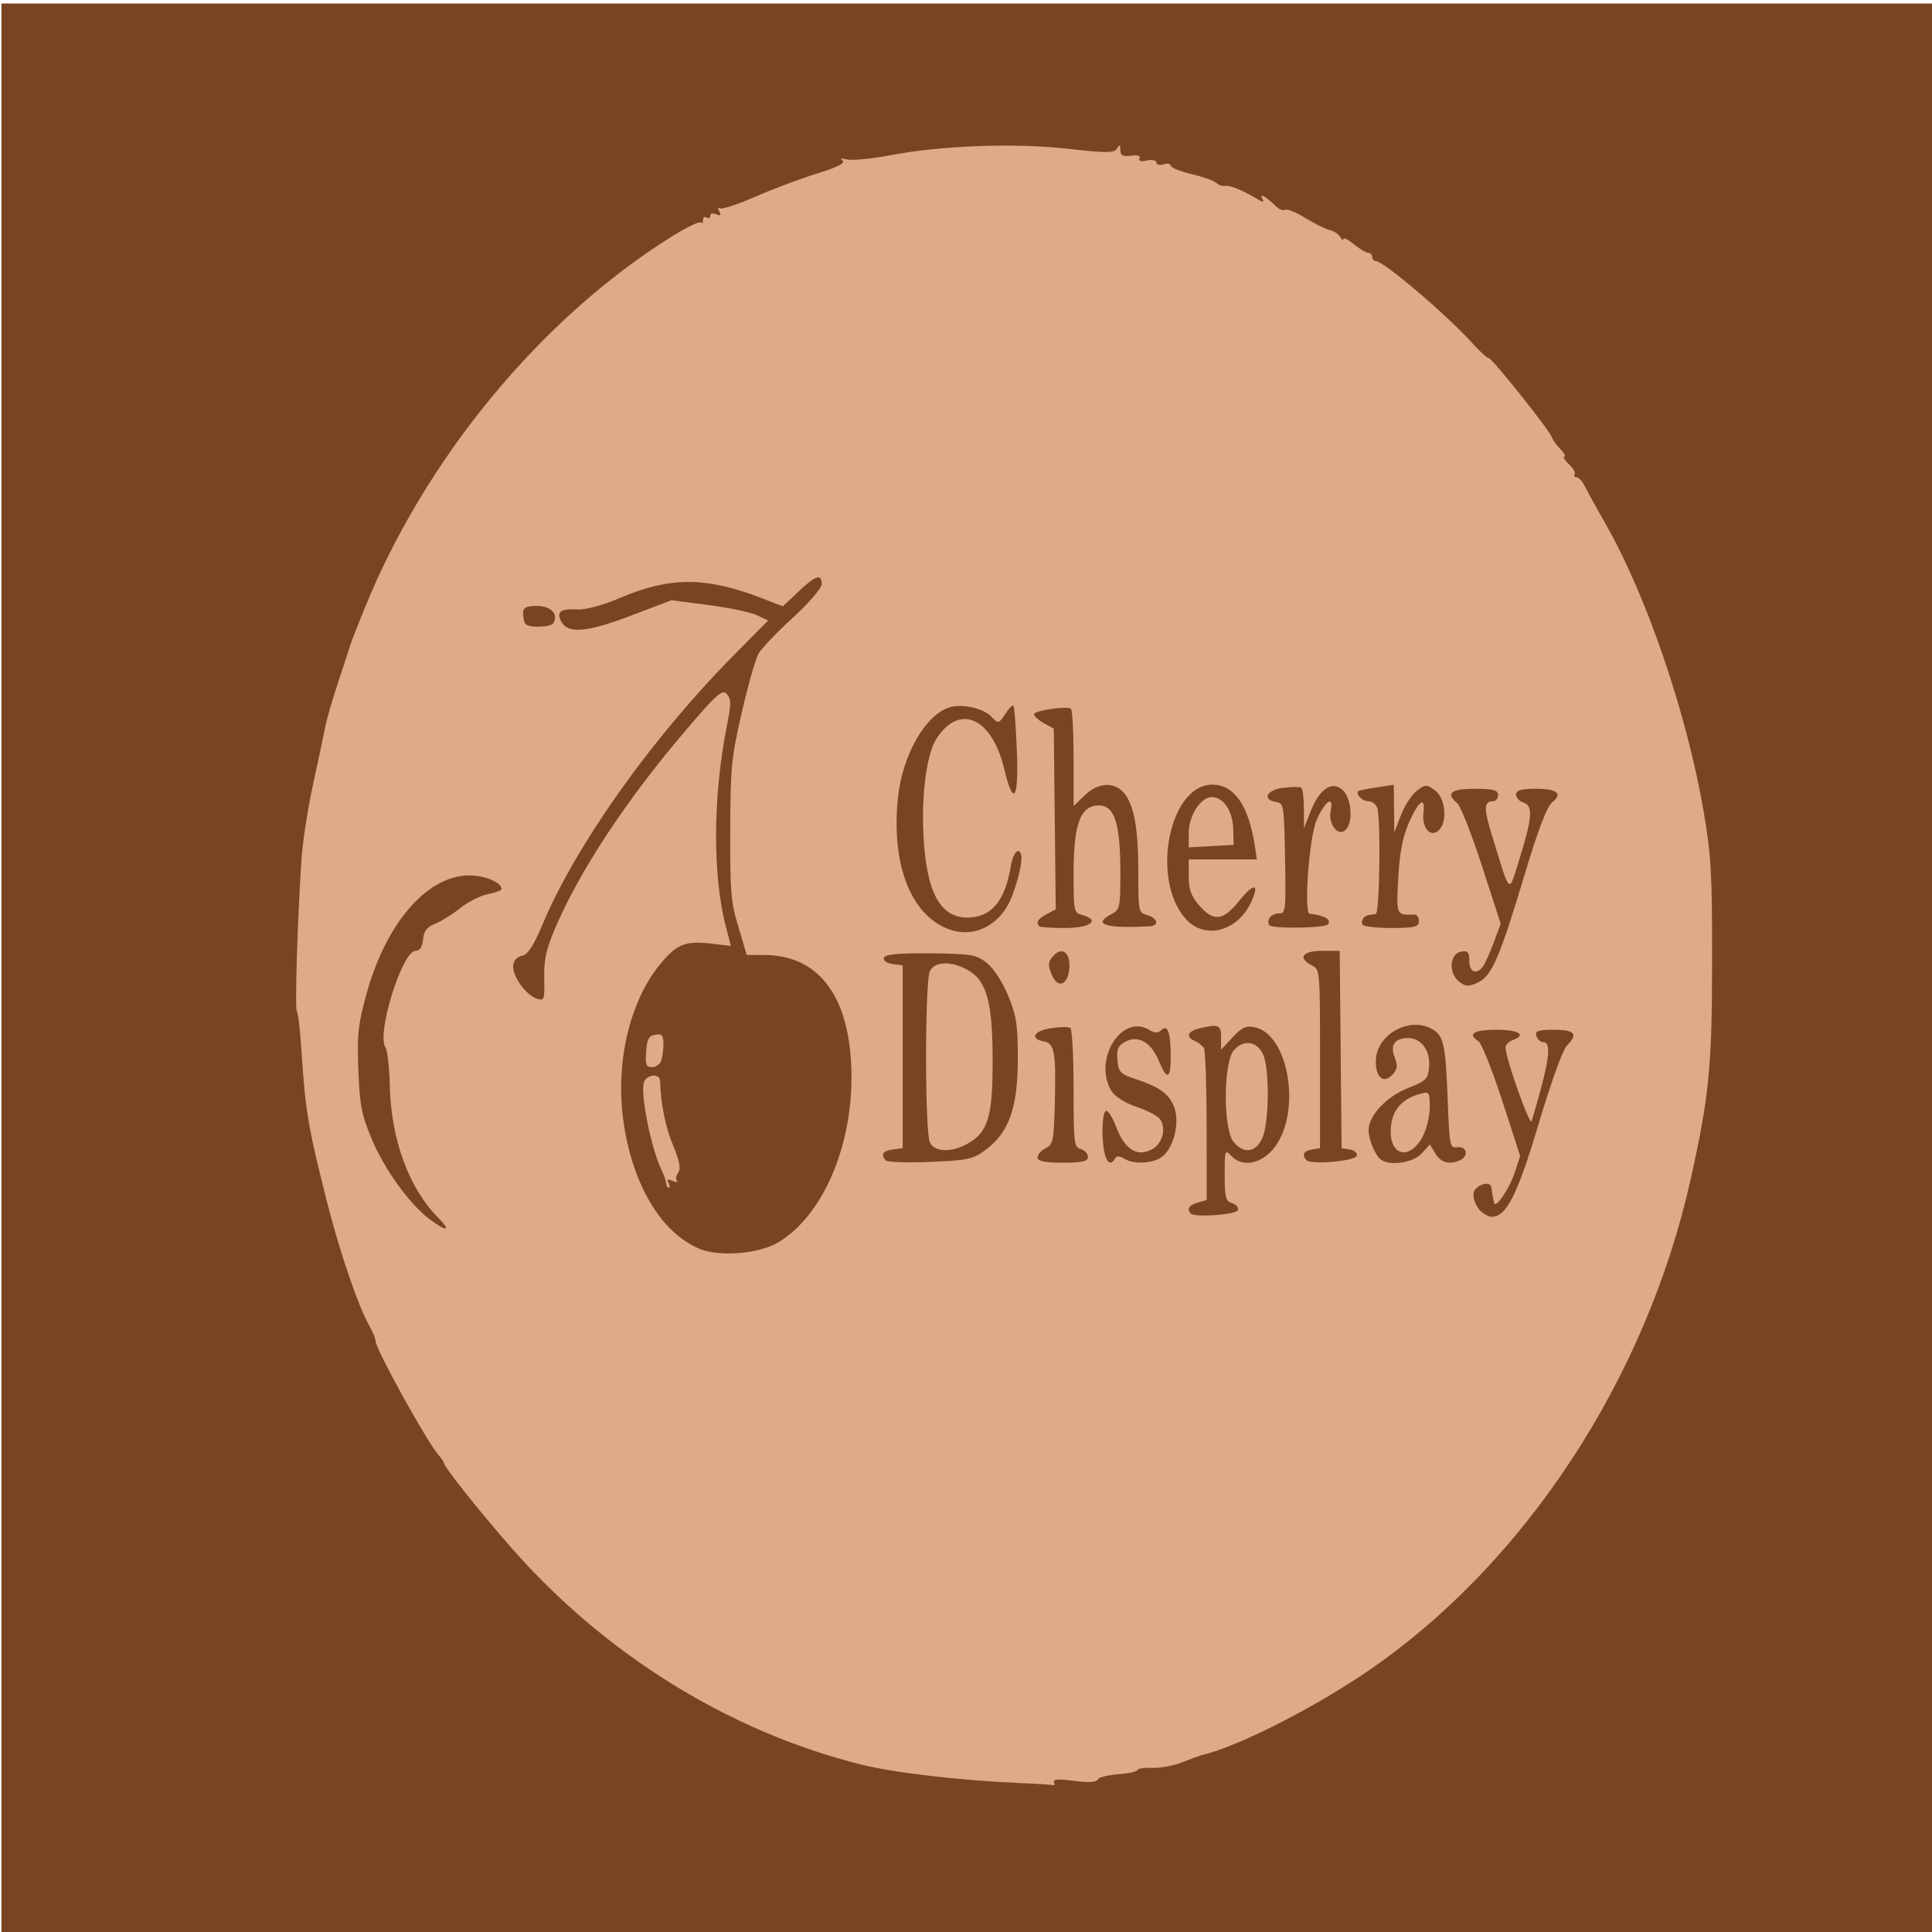 <?xml version="1.0" encoding="UTF-8" standalone="no"?>
<!-- Created with Inkscape (http://www.inkscape.org/) -->

<svg
   width="512mm"
   height="512mm"
   viewBox="0 0 512 512"
   version="1.1"
   id="svg1"
   inkscape:version="1.3.2 (091e20e, 2023-11-25, custom)"
   sodipodi:docname="logoMobileMaior.svg"
   xmlns:inkscape="http://www.inkscape.org/namespaces/inkscape"
   xmlns:sodipodi="http://sodipodi.sourceforge.net/DTD/sodipodi-0.dtd"
   xmlns="http://www.w3.org/2000/svg"
   xmlns:svg="http://www.w3.org/2000/svg">
  <sodipodi:namedview
     id="namedview1"
     pagecolor="#ffffff"
     bordercolor="#000000"
     borderopacity="0.25"
     inkscape:showpageshadow="2"
     inkscape:pageopacity="0.0"
     inkscape:pagecheckerboard="0"
     inkscape:deskcolor="#d1d1d1"
     inkscape:document-units="mm"
     inkscape:zoom="0.11336104"
     inkscape:cx="1332.0273"
     inkscape:cy="1010.0472"
     inkscape:window-width="1366"
     inkscape:window-height="705"
     inkscape:window-x="-8"
     inkscape:window-y="32"
     inkscape:window-maximized="1"
     inkscape:current-layer="layer1" />
  <defs
     id="defs1" />
  <g
     inkscape:label="Camada 1"
     inkscape:groupmode="layer"
     id="layer1">
    <rect
       style="fill:#deaa87;fill-rule:evenodd;stroke-width:1.323"
       id="rect1"
       width="469.132"
       height="450.46"
       x="25.674"
       y="32.676"
       ry="4.439" />
    <path
       style="fill:#784421;stroke-width:2.667"
       d="M 0.382,256.935 V 0.935 H 256.382 512.382 V 256.935 512.935 H 256.382 0.382 Z M 279.296,472.253 c -0.334,-0.624 1.079,-0.83 3.519,-0.512 5.807,0.757 7.641,0.687 8.282,-0.317 0.309,-0.485 2.708,-1.039 5.33,-1.233 2.622,-0.193 4.874,-0.689 5.005,-1.101 0.131,-0.412 1.937,-0.677 4.015,-0.588 2.077,0.089 5.617,-0.577 7.866,-1.48 2.249,-0.903 4.733,-1.797 5.52,-1.987 9.353,-2.264 29.025,-12.233 43.342,-21.964 41.722,-28.357 74.055,-77.511 85.863,-130.533 4.903,-22.016 5.663,-29.746 5.686,-57.806 0.019,-23.419 -0.236,-27.929 -2.239,-39.639 -4.45,-26.006 -15.158,-57.373 -26.098,-76.443 -2.232,-3.891 -4.618,-8.227 -5.302,-9.634 -0.684,-1.408 -1.721,-2.559 -2.304,-2.559 -0.583,0 -0.793,-0.309 -0.465,-0.687 0.327,-0.378 -0.352,-1.6 -1.51,-2.716 -1.158,-1.116 -1.717,-2.045 -1.244,-2.065 0.474,-0.021 0.005,-0.904 -1.043,-1.964 -1.047,-1.06 -2.078,-2.506 -2.291,-3.213 -0.527,-1.751 -16.283,-21.464 -16.736,-20.94 -0.199,0.23 -2.205,-1.612 -4.458,-4.093 -6.856,-7.548 -23.368,-21.577 -25.397,-21.577 -0.546,0 -0.992,-0.495 -0.992,-1.101 0,-0.606 -0.47,-1.101 -1.045,-1.101 -0.575,0 -2.291,-1.025 -3.814,-2.277 -1.523,-1.252 -2.776,-1.872 -2.784,-1.376 -0.008,0.495 -0.361,0.27 -0.785,-0.501 -0.424,-0.771 -1.663,-1.601 -2.753,-1.843 -1.09,-0.242 -4.025,-1.697 -6.521,-3.231 -2.496,-1.535 -4.925,-2.515 -5.397,-2.178 -0.472,0.337 -1.582,-0.104 -2.466,-0.98 -2.575,-2.549 -4.401,-3.582 -3.563,-2.016 0.541,1.011 0.277,1.084 -1.044,0.289 -3.939,-2.37 -7.559,-3.87 -8.752,-3.626 -0.694,0.142 -1.767,-0.214 -2.384,-0.791 -0.617,-0.577 -3.588,-1.633 -6.603,-2.347 -3.015,-0.714 -5.482,-1.712 -5.482,-2.218 0,-0.506 -0.858,-0.661 -1.907,-0.344 -1.049,0.317 -1.907,0.091 -1.907,-0.501 0,-0.592 -1.136,-0.826 -2.525,-0.519 -1.565,0.345 -2.299,0.134 -1.93,-0.556 0.365,-0.683 -0.501,-0.966 -2.242,-0.732 -2.178,0.293 -2.841,-0.061 -2.852,-1.524 -0.011,-1.489 -0.194,-1.579 -0.835,-0.411 -0.686,1.249 -2.815,1.268 -12.989,0.113 -14.05,-1.595 -33.602,-0.885 -47.183,1.714 -4.982,0.953 -10.13,1.448 -11.441,1.1 -1.506,-0.4 -1.929,-0.282 -1.149,0.321 0.821,0.635 -1.414,1.77 -6.674,3.39 -4.35,1.34 -11.748,4.114 -16.44,6.166 -4.692,2.052 -8.942,3.437 -9.443,3.079 -0.54,-0.385 -0.594,-0.055 -0.132,0.807 0.567,1.059 0.346,1.266 -0.806,0.755 -0.873,-0.387 -1.587,-0.194 -1.587,0.428 0,0.622 -0.429,0.825 -0.953,0.451 -0.524,-0.374 -0.953,-0.073 -0.953,0.669 0,0.742 -0.274,1.034 -0.608,0.648 -0.334,-0.386 -3.874,1.344 -7.866,3.845 -34.707,21.744 -65.318,58.933 -81.398,98.89 -1.828,4.542 -3.381,8.506 -3.452,8.809 -0.071,0.303 -1.452,4.514 -3.068,9.359 -1.617,4.845 -3.281,10.543 -3.698,12.662 -0.417,2.12 -1.89,9.056 -3.272,15.415 -1.382,6.359 -2.756,15.277 -3.053,19.819 -1.081,16.542 -1.787,39.861 -1.219,40.265 0.32,0.228 0.876,5.012 1.235,10.63 0.997,15.625 1.777,20.223 6.773,39.944 3.344,13.201 8.279,27.63 11.227,32.825 0.899,1.585 1.635,3.386 1.635,4.003 0,2.069 13.494,26.495 16.652,30.142 0.805,0.93 1.464,1.905 1.464,2.167 0,0.975 9.286,12.655 17.72,22.287 24.897,28.435 57.866,48.88 92.905,57.612 8.797,2.192 26.726,4.268 42.403,4.91 4.195,0.172 7.975,0.412 8.399,0.534 0.424,0.122 0.52,-0.248 0.213,-0.822 z m -94.094,-141.373 c -10.165,-4.357 -17.767,-17.295 -20.028,-34.088 -2.117,-15.725 1.86,-32.006 10.21,-41.798 4.149,-4.865 6.451,-5.716 13.27,-4.903 l 5.041,0.601 -1.325,-5.085 c -3.548,-13.616 -3.464,-34.398 0.215,-53.014 1.212,-6.135 1.218,-7.297 0.041,-8.656 -1.177,-1.359 -2.666,-0.039 -11.094,9.839 -15.52,18.191 -27.96,37.063 -34.422,52.221 -2.378,5.579 -2.984,8.349 -2.887,13.202 0.117,5.872 0.029,6.11 -2.02,5.423 -2.911,-0.976 -6.524,-6.087 -6.211,-8.787 0.151,-1.305 1.104,-2.342 2.339,-2.545 1.529,-0.251 2.988,-2.485 5.48,-8.388 8.939,-21.175 28.929,-49.311 50.569,-71.178 l 9.182,-9.278 -2.993,-1.419 c -1.646,-0.781 -7.411,-1.989 -12.811,-2.686 l -9.817,-1.267 -10.915,4.146 c -11.467,4.355 -16.503,4.784 -18.254,1.555 -1.411,-2.602 -0.225,-3.55 4.072,-3.257 2.214,0.151 6.844,-1.095 11.654,-3.136 13.138,-5.575 22.666,-5.536 37.39,0.153 l 5.573,2.153 4.122,-3.901 c 4.579,-4.333 6.194,-4.85 6.166,-1.974 -0.011,1.079 -3.379,4.994 -7.658,8.901 -4.202,3.836 -8.286,8.114 -9.077,9.508 -0.791,1.393 -2.787,8.413 -4.437,15.598 -2.764,12.041 -3.004,14.488 -3.061,31.232 -0.056,16.281 0.169,18.94 2.161,25.6 l 2.223,7.432 h 4.57 c 14.911,0 23.184,11.595 23.177,32.482 -0.005,18.969 -7.865,36.714 -19.321,43.629 -5.195,3.136 -15.774,3.981 -21.125,1.688 z m -8.055,-17.427 c -0.48,-0.896 -0.143,-1.046 1.106,-0.492 0.988,0.438 1.491,0.444 1.118,0.013 -0.373,-0.43 -0.213,-1.429 0.355,-2.22 0.764,-1.063 0.406,-2.953 -1.372,-7.258 -2.033,-4.921 -3.221,-10.827 -3.442,-17.107 -0.071,-2.024 -3.558,-1.677 -4.256,0.423 -0.997,3.001 1.788,17.096 4.539,22.975 0.567,1.211 1.1,2.574 1.184,3.028 0.325,1.755 0.407,1.927 0.924,1.927 0.293,0 0.223,-0.58 -0.157,-1.288 z m -1.909,-32.385 c 0.318,-0.958 0.579,-2.974 0.579,-4.481 0,-2.211 -0.414,-2.671 -2.145,-2.387 -1.723,0.283 -2.203,1.164 -2.441,4.481 -0.249,3.479 -0.003,4.129 1.567,4.129 1.024,0 2.123,-0.784 2.441,-1.742 z m -61.458,41.979 c -5.338,-4.044 -11.964,-13.261 -15.318,-21.308 -2.649,-6.355 -3.129,-8.845 -3.491,-18.108 -0.364,-9.307 -0.092,-11.952 2.036,-19.819 5.136,-18.987 16.044,-31.719 27.261,-31.819 4.141,-0.037 8.643,1.836 8.643,3.596 0,0.383 -1.609,0.996 -3.575,1.363 -1.966,0.367 -5.292,2.04 -7.389,3.717 -2.098,1.677 -5.101,3.546 -6.674,4.153 -2.115,0.816 -2.939,1.892 -3.162,4.131 -0.202,2.032 -0.857,3.028 -1.989,3.028 -3.537,0 -10.407,22.038 -7.975,25.583 0.526,0.766 1.042,5.299 1.148,10.073 0.317,14.306 5.042,27.232 12.815,35.058 3.637,3.662 2.306,3.864 -2.328,0.353 z m 201.759,-1.466 c -1.076,-1.242 -0.445,-2.219 1.863,-2.888 l 2.384,-0.691 -0.013,-19.523 c -0.008,-10.738 -0.33,-20.055 -0.715,-20.704 -0.385,-0.65 -1.451,-1.501 -2.369,-1.892 -2.575,-1.097 -1.981,-2.635 1.311,-3.395 5.015,-1.158 5.601,-0.896 5.601,2.506 v 3.194 l 3.048,-3.289 c 2.464,-2.658 3.606,-3.165 5.959,-2.645 8.787,1.943 12.245,21.693 5.491,31.361 -3.293,4.713 -8.66,5.981 -11.731,2.77 -1.764,-1.843 -1.813,-1.707 -1.813,4.985 0,6 0.249,6.955 1.946,7.468 1.07,0.323 1.786,1.144 1.59,1.824 -0.359,1.247 -11.556,2.067 -12.55,0.919 z m 19.001,-19.998 c 1.791,-4.001 1.937,-18.153 0.227,-22.076 -1.59,-3.649 -5.436,-4.155 -7.88,-1.038 -2.699,3.445 -2.729,20.615 -0.041,24.045 2.653,3.385 5.939,2.987 7.694,-0.931 z m 57.295,18.746 c -0.914,-1.166 -1.512,-3.024 -1.33,-4.129 0.355,-2.15 4.523,-3.505 4.722,-1.535 0.066,0.648 0.226,1.673 0.358,2.279 0.131,0.606 0.292,1.426 0.358,1.822 0.291,1.76 4.007,-3.623 5.392,-7.811 l 1.527,-4.618 -4.787,-14.719 c -2.633,-8.096 -5.45,-15.148 -6.26,-15.671 -3.007,-1.943 -1.299,-3.045 4.725,-3.045 6.037,0 8.133,1.344 4.291,2.753 -1.049,0.384 -1.884,1.285 -1.855,2.001 0.123,3.102 6.472,20.965 6.92,19.47 4.619,-15.397 5.449,-20.92 3.141,-20.92 -0.73,0 -1.575,-0.743 -1.877,-1.652 -0.447,-1.344 0.422,-1.652 4.665,-1.652 5.562,0 6.475,1.143 3.379,4.228 -1.04,1.037 -4.23,9.879 -7.368,20.423 -5.661,19.023 -8.606,24.898 -12.485,24.898 -1.019,0 -2.601,-0.954 -3.515,-2.12 z M 234.691,307.515 c -1.342,-1.592 -0.717,-2.537 1.907,-2.886 l 2.622,-0.348 v -24.224 -24.224 l -2.679,-0.355 c -1.537,-0.203 -2.518,-0.907 -2.302,-1.652 0.265,-0.912 3.932,-1.262 12.35,-1.18 10.881,0.107 12.256,0.349 15.058,2.653 1.765,1.451 4.153,5.169 5.583,8.691 2.148,5.289 2.5,7.628 2.5,16.616 0,12.759 -2.29,19.361 -8.315,23.965 -3.434,2.624 -4.847,2.941 -14.901,3.345 -6.109,0.245 -11.43,0.064 -11.823,-0.403 z M 256.28,303.162 c 5.543,-3.037 6.776,-7.048 6.776,-22.033 0,-15.68 -1.567,-21.321 -6.702,-24.136 -4.373,-2.396 -8.73,-2.213 -9.95,0.419 -0.579,1.249 -0.987,10.609 -0.987,22.644 0,12.036 0.408,21.395 0.987,22.644 1.212,2.616 5.571,2.819 9.875,0.46 z m 18.694,3.582 c 0,-0.765 0.965,-1.88 2.145,-2.477 1.989,-1.008 2.166,-1.888 2.424,-12.098 0.335,-13.222 -0.099,-15.701 -2.828,-16.165 -3.871,-0.658 -2.864,-2.778 1.659,-3.494 2.433,-0.385 4.808,-0.426 5.279,-0.09 0.47,0.336 0.855,7.564 0.855,16.063 0,14.527 0.114,15.488 1.907,16.029 1.049,0.317 1.907,1.261 1.907,2.099 0,1.152 -1.627,1.523 -6.674,1.523 -4.74,0 -6.674,-0.403 -6.674,-1.391 z m 17.763,-1.087 c -0.884,-3.81 -0.706,-10.53 0.298,-11.247 0.494,-0.353 1.758,1.602 2.808,4.344 2.28,5.953 5.572,7.965 9.491,5.803 2.78,-1.533 3.809,-5.546 2.051,-7.993 -0.609,-0.847 -3.41,-2.313 -6.226,-3.258 -2.964,-0.995 -5.741,-2.743 -6.594,-4.15 -5.036,-8.303 2.718,-20.736 10.09,-16.179 1.36,0.841 2.265,0.833 3.163,-0.028 1.652,-1.583 2.434,0.73 2.434,7.199 0,5.87 -1.008,6.187 -3.153,0.991 -2.031,-4.918 -5.436,-6.887 -8.825,-5.104 -2.007,1.056 -2.39,1.923 -2.145,4.856 0.267,3.193 0.753,3.721 4.589,4.993 6.52,2.162 8.932,3.861 10.362,7.297 1.648,3.96 0.124,10.755 -2.975,13.262 -2.381,1.926 -7.603,2.225 -10.253,0.587 -1.194,-0.738 -1.982,-0.738 -2.377,0 -0.979,1.829 -2.128,1.252 -2.738,-1.373 z m 53.467,1.788 c -1.236,-1.427 -0.697,-2.457 1.471,-2.813 l 2.145,-0.352 v -23.673 c 0,-23.494 -0.016,-23.681 -2.145,-24.76 -3.836,-1.943 -2.54,-3.868 2.605,-3.868 h 4.75 l 0.256,26.151 0.256,26.151 2.2,0.36 c 1.21,0.198 2.034,0.941 1.831,1.652 -0.407,1.422 -12.25,2.443 -13.368,1.153 z m 19.729,-0.154 c -1.553,-1.197 -3.241,-5.301 -3.241,-7.876 0,-3.769 4.852,-8.898 10.496,-11.096 4.731,-1.843 5.265,-2.375 5.541,-5.529 0.378,-4.317 -2.037,-7.688 -5.506,-7.688 -3.62,0 -4.914,1.836 -3.614,5.131 0.837,2.122 0.741,3.014 -0.477,4.42 -2.327,2.687 -4.534,1.051 -4.534,-3.362 0,-7.151 9.103,-12.193 15.206,-8.421 2.772,1.713 3.296,4.2 3.833,18.198 0.495,12.895 0.559,13.207 2.652,12.951 2.474,-0.303 2.976,2.411 0.637,3.448 -2.843,1.26 -5.059,0.666 -6.523,-1.747 l -1.465,-2.415 -2.226,2.415 c -2.241,2.431 -8.485,3.342 -10.78,1.572 z m 11.154,-6.197 c 0.993,-1.881 1.808,-5.333 1.81,-7.669 0.003,-4.076 -0.103,-4.219 -2.618,-3.529 -4.766,1.308 -7.363,4.325 -7.697,8.944 -0.544,7.505 4.963,8.964 8.506,2.254 z m 9.523,-41.025 c -2.829,-2.288 -2.42,-7.391 0.633,-7.892 1.747,-0.287 2.145,0.173 2.145,2.477 0,3.044 1.932,3.796 3.642,1.416 0.559,-0.777 1.839,-3.63 2.844,-6.34 l 1.829,-4.927 -4.962,-15.295 c -2.729,-8.412 -5.673,-15.895 -6.541,-16.628 -3.15,-2.66 -1.728,-3.843 4.618,-3.843 4.873,0 6.197,0.353 6.197,1.652 0,0.908 -0.618,1.652 -1.374,1.652 -2.495,0 -2.483,1.931 0.058,10.094 4.719,15.157 4.013,14.683 7.101,4.77 3.304,-10.606 3.497,-13.758 0.889,-14.545 -1.049,-0.317 -1.907,-1.261 -1.907,-2.099 0,-1.11 1.406,-1.523 5.188,-1.523 5.793,0 7.271,1.254 4.306,3.653 -1.32,1.068 -3.719,7.389 -7.204,18.983 -6.7,22.292 -8.725,26.965 -12.445,28.718 -2.446,1.152 -3.261,1.1 -5.018,-0.321 z m -107.98,-1.997 c -0.936,-2.373 -0.868,-3.178 0.392,-4.633 2.383,-2.752 4.711,-1.041 4.356,3.203 -0.387,4.628 -3.157,5.463 -4.748,1.431 z m -27.793,-12.057 c -9.682,-4.083 -14.597,-17.181 -12.899,-34.38 1.131,-11.459 7.329,-22.328 13.803,-24.204 3.395,-0.984 8.865,0.274 11.031,2.537 1.791,1.872 1.929,1.843 3.63,-0.762 0.973,-1.489 1.959,-2.468 2.192,-2.174 0.233,0.294 0.626,5.613 0.874,11.82 0.524,13.132 -0.87,15.177 -3.344,4.902 -3.288,-13.658 -11.905,-17.457 -17.987,-7.93 -2.527,3.958 -3.954,14.514 -3.424,25.325 0.743,15.166 4.366,22.021 11.638,22.021 6.3,0 10.01,-4.364 11.498,-13.526 0.381,-2.345 1.219,-4.091 1.965,-4.091 1.598,0 0.946,5.034 -1.51,11.663 -2.989,8.067 -10.376,11.789 -17.466,8.799 z m 24.541,-0.544 c -0.894,-1.032 -0.286,-2.01 1.999,-3.212 l 2.402,-1.264 -0.257,-23.948 -0.257,-23.948 -2.622,-1.45 c -1.442,-0.798 -2.622,-1.869 -2.622,-2.381 0,-0.957 8.494,-2.218 9.773,-1.451 0.393,0.236 0.715,6.142 0.715,13.124 v 12.695 l 2.933,-2.851 c 3.501,-3.402 7.773,-3.699 10.353,-0.72 2.743,3.168 3.864,9.295 3.87,21.148 0.005,10.403 0.053,10.63 2.389,11.307 2.725,0.79 3.214,2.805 0.715,2.943 -11.761,0.648 -15.407,-0.481 -10.274,-3.182 2.317,-1.219 2.408,-1.644 2.408,-11.236 0,-12.831 -1.542,-17.605 -5.686,-17.605 -4.87,0 -6.701,4.852 -6.705,17.773 -0.003,10.485 0.027,10.625 2.448,11.327 4.742,1.375 1.93,3.382 -4.749,3.389 -3.536,0.003 -6.611,-0.203 -6.833,-0.459 z m 38.704,-2.113 c -9.182,-10.603 -4.144,-35.423 7.19,-35.423 5.803,0 9.657,5.552 11.274,16.241 l 0.541,3.579 h -9.034 -9.034 v 4.489 c 0,3.493 0.618,5.203 2.787,7.708 3.794,4.382 6.337,4.098 10.555,-1.178 3.846,-4.811 5.486,-4.794 3.324,0.035 -3.639,8.126 -12.519,10.421 -17.603,4.55 z m 12.744,-23.612 c -0.129,-4.827 -2.59,-8.508 -5.689,-8.508 -2.955,0 -6.119,4.943 -6.119,9.56 v 3.758 l 5.959,-0.328 5.959,-0.328 z m 9.53,25.41 c -0.782,-1.461 0.579,-3.088 2.583,-3.088 1.788,0 1.865,-0.704 1.612,-14.589 -0.259,-14.185 -0.326,-14.599 -2.411,-14.941 -3.768,-0.618 -2.443,-3.234 1.907,-3.765 2.229,-0.272 4.374,-0.295 4.767,-0.051 0.393,0.244 0.725,2.768 0.736,5.609 l 0.021,5.165 1.839,-4.678 c 2.344,-5.964 5.859,-8.103 8.603,-5.235 2.231,2.332 2.575,8.457 0.582,10.367 -2,1.917 -4.708,-1.602 -3.942,-5.124 0.918,-4.222 -1.565,-2.547 -3.747,2.528 -1.977,4.599 -3.449,24.633 -1.821,24.798 3.842,0.391 5.898,1.586 4.836,2.812 -0.901,1.041 -15.016,1.214 -15.564,0.191 z m 24.723,-0.124 c -0.539,-1.008 0.343,-2.338 1.691,-2.551 0.481,-0.076 1.303,-0.199 1.827,-0.275 1.034,-0.149 1.367,-25.138 0.375,-28.125 -0.318,-0.958 -1.366,-1.742 -2.327,-1.742 -1.588,0 -3.48,-1.891 -2.672,-2.671 0.184,-0.177 2.372,-0.63 4.863,-1.007 l 4.529,-0.685 0.068,6.31 0.068,6.31 1.772,-4.603 c 0.975,-2.532 2.875,-5.438 4.223,-6.458 2.275,-1.721 2.622,-1.725 4.834,-0.051 2.767,2.094 3.326,8.287 0.953,10.561 -2.165,2.075 -4.562,-0.671 -4.056,-4.647 0.584,-4.596 -1.296,-3.26 -3.916,2.781 -1.625,3.748 -2.392,7.793 -2.756,14.54 -0.537,9.937 -0.575,9.852 4.293,9.643 0.655,-0.028 1.192,0.761 1.191,1.753 -2.9e-4,1.513 -1.171,1.806 -7.237,1.814 -3.98,0.005 -7.455,-0.4 -7.723,-0.899 z M 139.267,165.362 c -0.35,-0.404 -0.636,-1.642 -0.636,-2.753 0,-1.612 0.748,-2.019 3.712,-2.019 3.633,0 5.637,2.08 4.339,4.504 -0.617,1.153 -6.466,1.365 -7.415,0.268 z"
       id="path1" />
  </g>
</svg>
